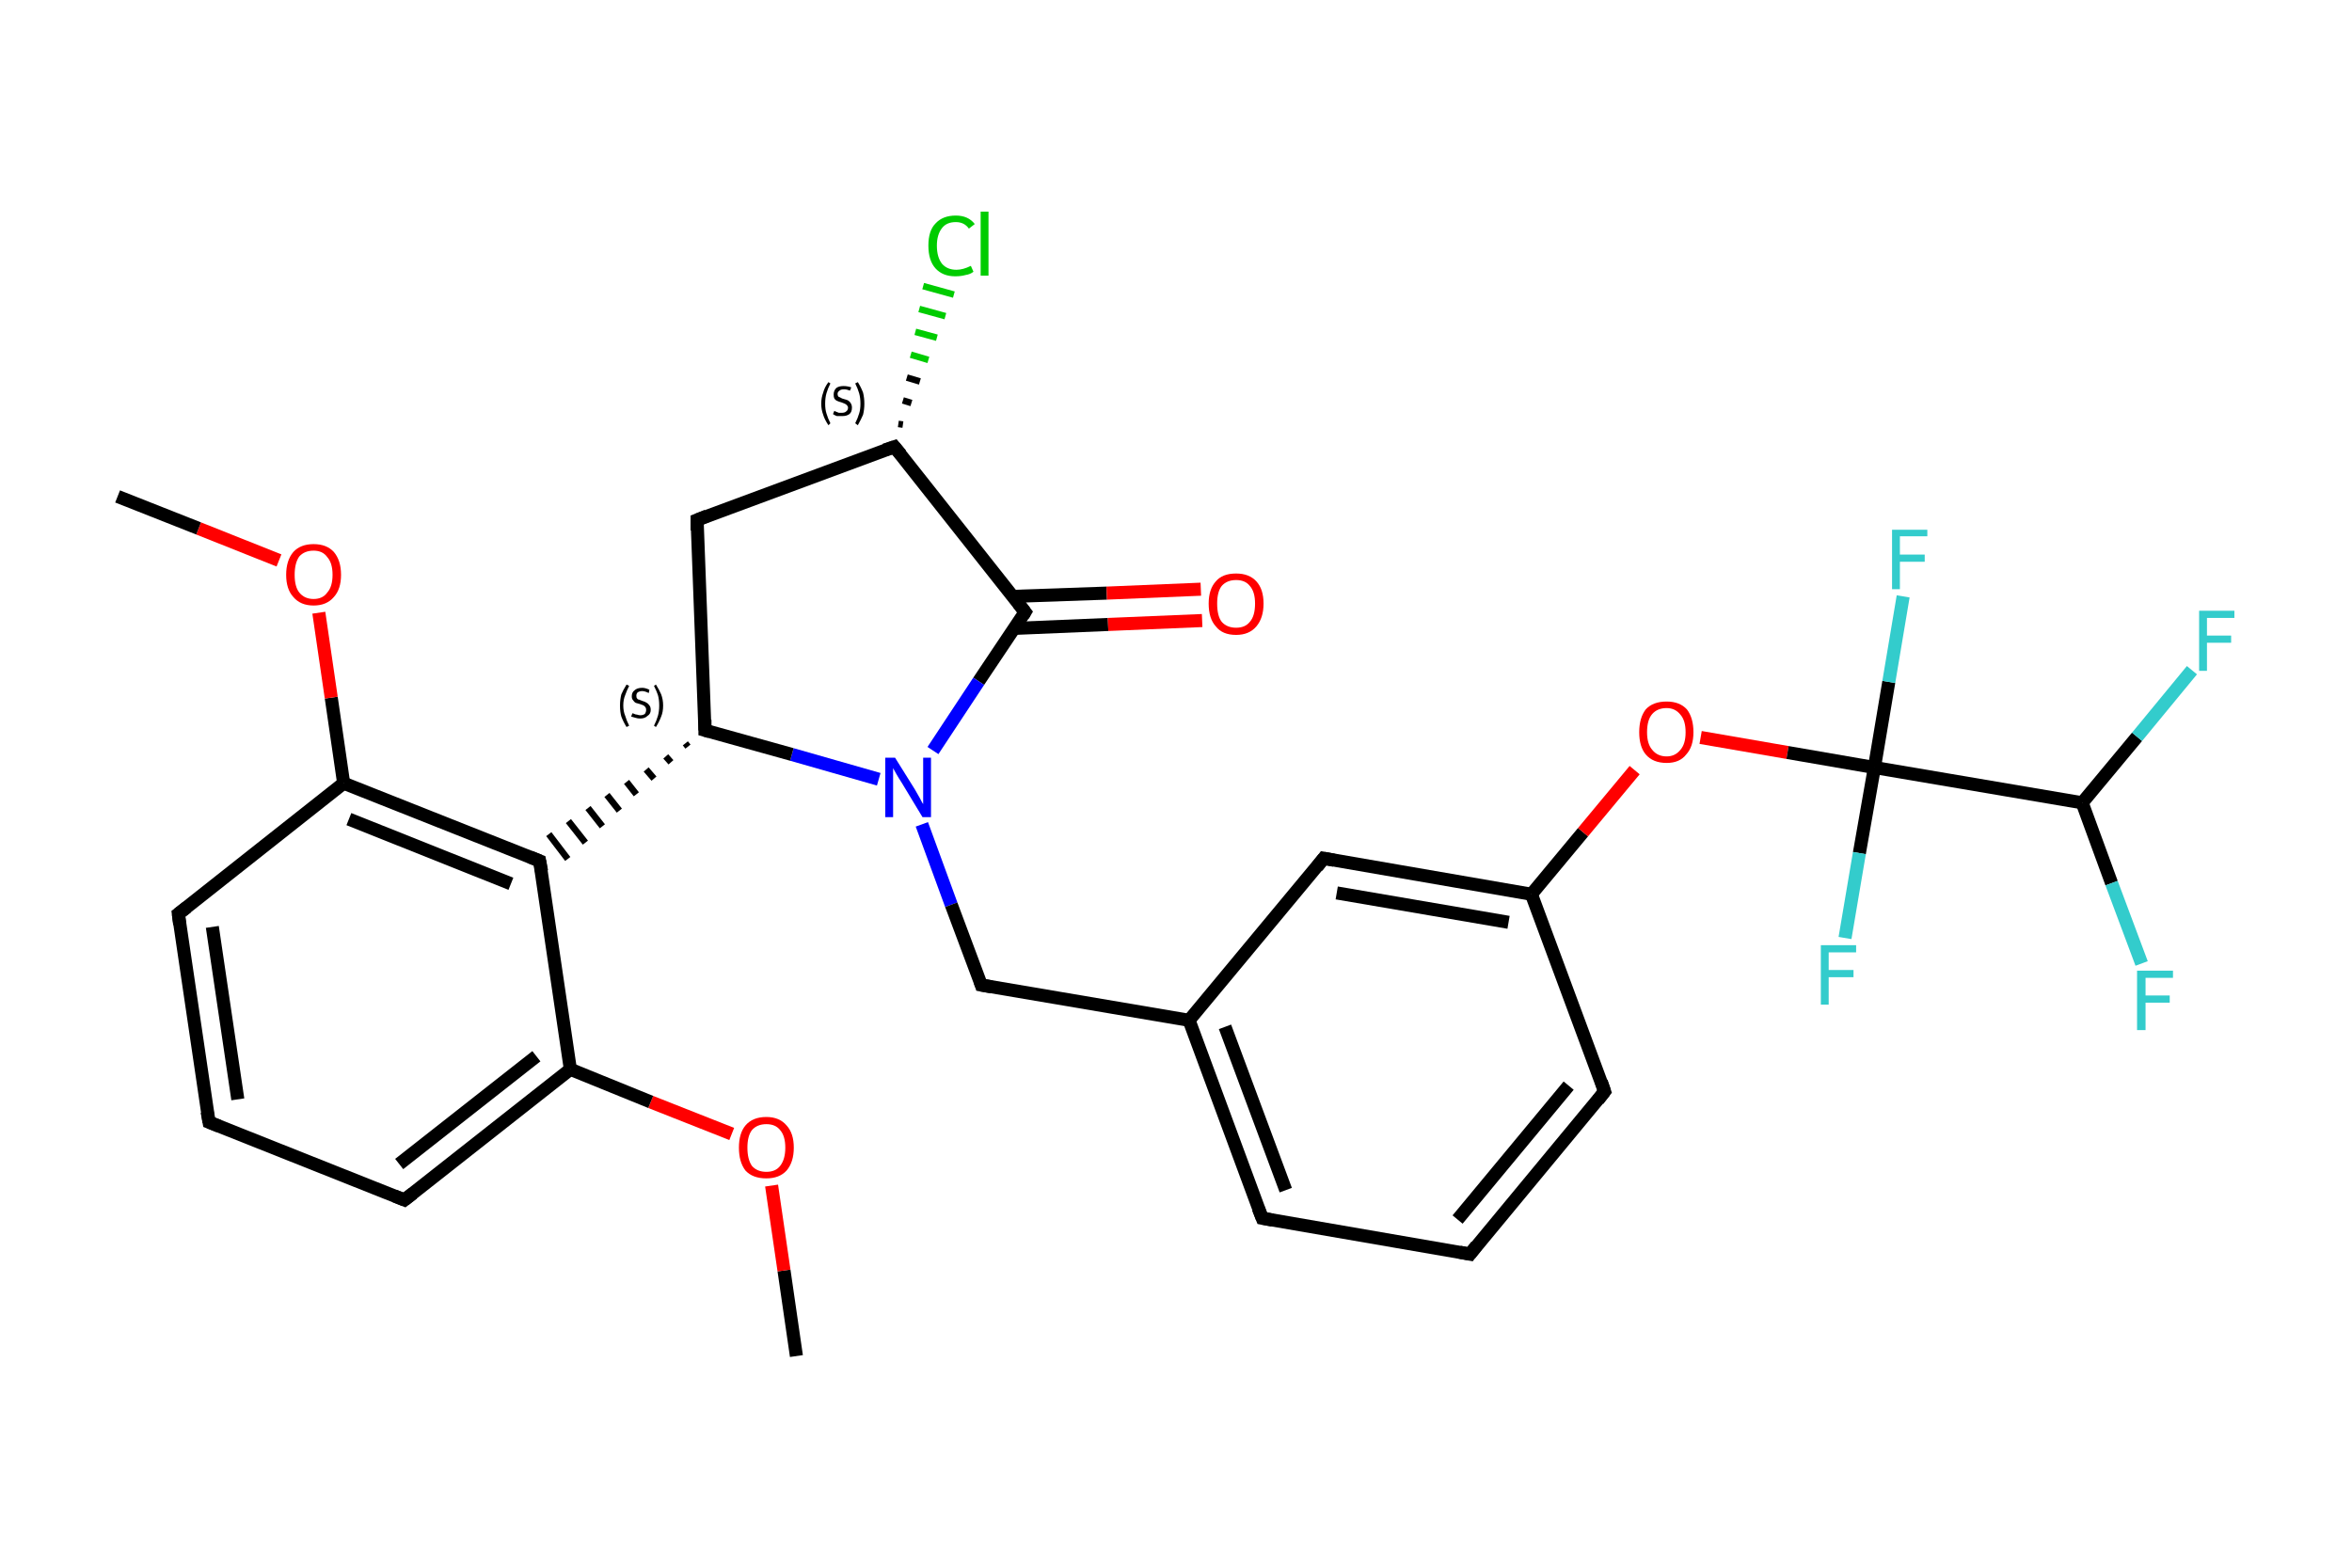 <?xml version='1.0' encoding='iso-8859-1'?>
<svg version='1.1' baseProfile='full'
              xmlns='http://www.w3.org/2000/svg'
                      xmlns:rdkit='http://www.rdkit.org/xml'
                      xmlns:xlink='http://www.w3.org/1999/xlink'
                  xml:space='preserve'
width='360px' height='240px' viewBox='0 0 360 240'>
<!-- END OF HEADER -->
<rect style='opacity:1.0;fill:#FFFFFF;stroke:none' width='360.0' height='240.0' x='0.0' y='0.0'> </rect>
<path class='bond-0 atom-0 atom-1' d='M 121.9,207.6 L 120.0,194.5' style='fill:none;fill-rule:evenodd;stroke:#000000;stroke-width:2.0px;stroke-linecap:butt;stroke-linejoin:miter;stroke-opacity:1' />
<path class='bond-0 atom-0 atom-1' d='M 120.0,194.5 L 118.1,181.5' style='fill:none;fill-rule:evenodd;stroke:#FF0000;stroke-width:2.0px;stroke-linecap:butt;stroke-linejoin:miter;stroke-opacity:1' />
<path class='bond-1 atom-1 atom-2' d='M 112.0,173.6 L 99.6,168.7' style='fill:none;fill-rule:evenodd;stroke:#FF0000;stroke-width:2.0px;stroke-linecap:butt;stroke-linejoin:miter;stroke-opacity:1' />
<path class='bond-1 atom-1 atom-2' d='M 99.6,168.7 L 87.3,163.7' style='fill:none;fill-rule:evenodd;stroke:#000000;stroke-width:2.0px;stroke-linecap:butt;stroke-linejoin:miter;stroke-opacity:1' />
<path class='bond-2 atom-2 atom-3' d='M 87.3,163.7 L 61.9,183.7' style='fill:none;fill-rule:evenodd;stroke:#000000;stroke-width:2.0px;stroke-linecap:butt;stroke-linejoin:miter;stroke-opacity:1' />
<path class='bond-2 atom-2 atom-3' d='M 82.1,161.7 L 61.1,178.2' style='fill:none;fill-rule:evenodd;stroke:#000000;stroke-width:2.0px;stroke-linecap:butt;stroke-linejoin:miter;stroke-opacity:1' />
<path class='bond-3 atom-3 atom-4' d='M 61.9,183.7 L 32.0,171.8' style='fill:none;fill-rule:evenodd;stroke:#000000;stroke-width:2.0px;stroke-linecap:butt;stroke-linejoin:miter;stroke-opacity:1' />
<path class='bond-4 atom-4 atom-5' d='M 32.0,171.8 L 27.3,139.9' style='fill:none;fill-rule:evenodd;stroke:#000000;stroke-width:2.0px;stroke-linecap:butt;stroke-linejoin:miter;stroke-opacity:1' />
<path class='bond-4 atom-4 atom-5' d='M 36.4,168.3 L 32.5,141.9' style='fill:none;fill-rule:evenodd;stroke:#000000;stroke-width:2.0px;stroke-linecap:butt;stroke-linejoin:miter;stroke-opacity:1' />
<path class='bond-5 atom-5 atom-6' d='M 27.3,139.9 L 52.6,119.9' style='fill:none;fill-rule:evenodd;stroke:#000000;stroke-width:2.0px;stroke-linecap:butt;stroke-linejoin:miter;stroke-opacity:1' />
<path class='bond-6 atom-6 atom-7' d='M 52.6,119.9 L 50.7,106.8' style='fill:none;fill-rule:evenodd;stroke:#000000;stroke-width:2.0px;stroke-linecap:butt;stroke-linejoin:miter;stroke-opacity:1' />
<path class='bond-6 atom-6 atom-7' d='M 50.7,106.8 L 48.8,93.8' style='fill:none;fill-rule:evenodd;stroke:#FF0000;stroke-width:2.0px;stroke-linecap:butt;stroke-linejoin:miter;stroke-opacity:1' />
<path class='bond-7 atom-7 atom-8' d='M 42.7,85.8 L 30.4,80.9' style='fill:none;fill-rule:evenodd;stroke:#FF0000;stroke-width:2.0px;stroke-linecap:butt;stroke-linejoin:miter;stroke-opacity:1' />
<path class='bond-7 atom-7 atom-8' d='M 30.4,80.9 L 18.0,76.0' style='fill:none;fill-rule:evenodd;stroke:#000000;stroke-width:2.0px;stroke-linecap:butt;stroke-linejoin:miter;stroke-opacity:1' />
<path class='bond-8 atom-6 atom-9' d='M 52.6,119.9 L 82.6,131.8' style='fill:none;fill-rule:evenodd;stroke:#000000;stroke-width:2.0px;stroke-linecap:butt;stroke-linejoin:miter;stroke-opacity:1' />
<path class='bond-8 atom-6 atom-9' d='M 53.4,125.4 L 78.2,135.3' style='fill:none;fill-rule:evenodd;stroke:#000000;stroke-width:2.0px;stroke-linecap:butt;stroke-linejoin:miter;stroke-opacity:1' />
<path class='bond-9 atom-10 atom-9' d='M 104.9,113.8 L 105.3,114.3' style='fill:none;fill-rule:evenodd;stroke:#000000;stroke-width:1.0px;stroke-linecap:butt;stroke-linejoin:miter;stroke-opacity:1' />
<path class='bond-9 atom-10 atom-9' d='M 101.9,115.8 L 102.7,116.7' style='fill:none;fill-rule:evenodd;stroke:#000000;stroke-width:1.0px;stroke-linecap:butt;stroke-linejoin:miter;stroke-opacity:1' />
<path class='bond-9 atom-10 atom-9' d='M 98.9,117.8 L 100.1,119.2' style='fill:none;fill-rule:evenodd;stroke:#000000;stroke-width:1.0px;stroke-linecap:butt;stroke-linejoin:miter;stroke-opacity:1' />
<path class='bond-9 atom-10 atom-9' d='M 95.9,119.7 L 97.4,121.6' style='fill:none;fill-rule:evenodd;stroke:#000000;stroke-width:1.0px;stroke-linecap:butt;stroke-linejoin:miter;stroke-opacity:1' />
<path class='bond-9 atom-10 atom-9' d='M 92.9,121.7 L 94.8,124.1' style='fill:none;fill-rule:evenodd;stroke:#000000;stroke-width:1.0px;stroke-linecap:butt;stroke-linejoin:miter;stroke-opacity:1' />
<path class='bond-9 atom-10 atom-9' d='M 90.0,123.7 L 92.2,126.5' style='fill:none;fill-rule:evenodd;stroke:#000000;stroke-width:1.0px;stroke-linecap:butt;stroke-linejoin:miter;stroke-opacity:1' />
<path class='bond-9 atom-10 atom-9' d='M 87.0,125.7 L 89.6,129.0' style='fill:none;fill-rule:evenodd;stroke:#000000;stroke-width:1.0px;stroke-linecap:butt;stroke-linejoin:miter;stroke-opacity:1' />
<path class='bond-9 atom-10 atom-9' d='M 84.0,127.7 L 86.9,131.5' style='fill:none;fill-rule:evenodd;stroke:#000000;stroke-width:1.0px;stroke-linecap:butt;stroke-linejoin:miter;stroke-opacity:1' />
<path class='bond-10 atom-10 atom-11' d='M 107.9,111.8 L 106.7,79.6' style='fill:none;fill-rule:evenodd;stroke:#000000;stroke-width:2.0px;stroke-linecap:butt;stroke-linejoin:miter;stroke-opacity:1' />
<path class='bond-11 atom-11 atom-12' d='M 106.7,79.6 L 136.9,68.4' style='fill:none;fill-rule:evenodd;stroke:#000000;stroke-width:2.0px;stroke-linecap:butt;stroke-linejoin:miter;stroke-opacity:1' />
<path class='bond-12 atom-12 atom-13' d='M 137.5,64.9 L 138.2,65.0' style='fill:none;fill-rule:evenodd;stroke:#000000;stroke-width:1.0px;stroke-linecap:butt;stroke-linejoin:miter;stroke-opacity:1' />
<path class='bond-12 atom-12 atom-13' d='M 138.2,61.3 L 139.5,61.7' style='fill:none;fill-rule:evenodd;stroke:#000000;stroke-width:1.0px;stroke-linecap:butt;stroke-linejoin:miter;stroke-opacity:1' />
<path class='bond-12 atom-12 atom-13' d='M 138.8,57.8 L 140.8,58.4' style='fill:none;fill-rule:evenodd;stroke:#000000;stroke-width:1.0px;stroke-linecap:butt;stroke-linejoin:miter;stroke-opacity:1' />
<path class='bond-12 atom-12 atom-13' d='M 139.4,54.3 L 142.1,55.1' style='fill:none;fill-rule:evenodd;stroke:#00CC00;stroke-width:1.0px;stroke-linecap:butt;stroke-linejoin:miter;stroke-opacity:1' />
<path class='bond-12 atom-12 atom-13' d='M 140.1,50.8 L 143.4,51.7' style='fill:none;fill-rule:evenodd;stroke:#00CC00;stroke-width:1.0px;stroke-linecap:butt;stroke-linejoin:miter;stroke-opacity:1' />
<path class='bond-12 atom-12 atom-13' d='M 140.7,47.3 L 144.7,48.4' style='fill:none;fill-rule:evenodd;stroke:#00CC00;stroke-width:1.0px;stroke-linecap:butt;stroke-linejoin:miter;stroke-opacity:1' />
<path class='bond-12 atom-12 atom-13' d='M 141.3,43.8 L 146.0,45.1' style='fill:none;fill-rule:evenodd;stroke:#00CC00;stroke-width:1.0px;stroke-linecap:butt;stroke-linejoin:miter;stroke-opacity:1' />
<path class='bond-13 atom-12 atom-14' d='M 136.9,68.4 L 156.9,93.7' style='fill:none;fill-rule:evenodd;stroke:#000000;stroke-width:2.0px;stroke-linecap:butt;stroke-linejoin:miter;stroke-opacity:1' />
<path class='bond-14 atom-14 atom-15' d='M 155.3,96.2 L 169.6,95.6' style='fill:none;fill-rule:evenodd;stroke:#000000;stroke-width:2.0px;stroke-linecap:butt;stroke-linejoin:miter;stroke-opacity:1' />
<path class='bond-14 atom-14 atom-15' d='M 169.6,95.6 L 184.0,95.0' style='fill:none;fill-rule:evenodd;stroke:#FF0000;stroke-width:2.0px;stroke-linecap:butt;stroke-linejoin:miter;stroke-opacity:1' />
<path class='bond-14 atom-14 atom-15' d='M 155.1,91.3 L 169.4,90.8' style='fill:none;fill-rule:evenodd;stroke:#000000;stroke-width:2.0px;stroke-linecap:butt;stroke-linejoin:miter;stroke-opacity:1' />
<path class='bond-14 atom-14 atom-15' d='M 169.4,90.8 L 183.8,90.2' style='fill:none;fill-rule:evenodd;stroke:#FF0000;stroke-width:2.0px;stroke-linecap:butt;stroke-linejoin:miter;stroke-opacity:1' />
<path class='bond-15 atom-14 atom-16' d='M 156.9,93.7 L 149.8,104.3' style='fill:none;fill-rule:evenodd;stroke:#000000;stroke-width:2.0px;stroke-linecap:butt;stroke-linejoin:miter;stroke-opacity:1' />
<path class='bond-15 atom-14 atom-16' d='M 149.8,104.3 L 142.8,114.9' style='fill:none;fill-rule:evenodd;stroke:#0000FF;stroke-width:2.0px;stroke-linecap:butt;stroke-linejoin:miter;stroke-opacity:1' />
<path class='bond-16 atom-16 atom-17' d='M 141.1,126.2 L 145.6,138.5' style='fill:none;fill-rule:evenodd;stroke:#0000FF;stroke-width:2.0px;stroke-linecap:butt;stroke-linejoin:miter;stroke-opacity:1' />
<path class='bond-16 atom-16 atom-17' d='M 145.6,138.5 L 150.2,150.8' style='fill:none;fill-rule:evenodd;stroke:#000000;stroke-width:2.0px;stroke-linecap:butt;stroke-linejoin:miter;stroke-opacity:1' />
<path class='bond-17 atom-17 atom-18' d='M 150.2,150.8 L 182.0,156.2' style='fill:none;fill-rule:evenodd;stroke:#000000;stroke-width:2.0px;stroke-linecap:butt;stroke-linejoin:miter;stroke-opacity:1' />
<path class='bond-18 atom-18 atom-19' d='M 182.0,156.2 L 193.2,186.5' style='fill:none;fill-rule:evenodd;stroke:#000000;stroke-width:2.0px;stroke-linecap:butt;stroke-linejoin:miter;stroke-opacity:1' />
<path class='bond-18 atom-18 atom-19' d='M 187.5,157.2 L 196.8,182.2' style='fill:none;fill-rule:evenodd;stroke:#000000;stroke-width:2.0px;stroke-linecap:butt;stroke-linejoin:miter;stroke-opacity:1' />
<path class='bond-19 atom-19 atom-20' d='M 193.2,186.5 L 225.0,192.0' style='fill:none;fill-rule:evenodd;stroke:#000000;stroke-width:2.0px;stroke-linecap:butt;stroke-linejoin:miter;stroke-opacity:1' />
<path class='bond-20 atom-20 atom-21' d='M 225.0,192.0 L 245.6,167.1' style='fill:none;fill-rule:evenodd;stroke:#000000;stroke-width:2.0px;stroke-linecap:butt;stroke-linejoin:miter;stroke-opacity:1' />
<path class='bond-20 atom-20 atom-21' d='M 223.1,186.7 L 240.1,166.2' style='fill:none;fill-rule:evenodd;stroke:#000000;stroke-width:2.0px;stroke-linecap:butt;stroke-linejoin:miter;stroke-opacity:1' />
<path class='bond-21 atom-21 atom-22' d='M 245.6,167.1 L 234.4,136.9' style='fill:none;fill-rule:evenodd;stroke:#000000;stroke-width:2.0px;stroke-linecap:butt;stroke-linejoin:miter;stroke-opacity:1' />
<path class='bond-22 atom-22 atom-23' d='M 234.4,136.9 L 242.3,127.4' style='fill:none;fill-rule:evenodd;stroke:#000000;stroke-width:2.0px;stroke-linecap:butt;stroke-linejoin:miter;stroke-opacity:1' />
<path class='bond-22 atom-22 atom-23' d='M 242.3,127.4 L 250.2,117.9' style='fill:none;fill-rule:evenodd;stroke:#FF0000;stroke-width:2.0px;stroke-linecap:butt;stroke-linejoin:miter;stroke-opacity:1' />
<path class='bond-23 atom-23 atom-24' d='M 260.3,112.9 L 273.6,115.2' style='fill:none;fill-rule:evenodd;stroke:#FF0000;stroke-width:2.0px;stroke-linecap:butt;stroke-linejoin:miter;stroke-opacity:1' />
<path class='bond-23 atom-23 atom-24' d='M 273.6,115.2 L 286.9,117.5' style='fill:none;fill-rule:evenodd;stroke:#000000;stroke-width:2.0px;stroke-linecap:butt;stroke-linejoin:miter;stroke-opacity:1' />
<path class='bond-24 atom-24 atom-25' d='M 286.9,117.5 L 284.6,130.6' style='fill:none;fill-rule:evenodd;stroke:#000000;stroke-width:2.0px;stroke-linecap:butt;stroke-linejoin:miter;stroke-opacity:1' />
<path class='bond-24 atom-24 atom-25' d='M 284.6,130.6 L 282.4,143.6' style='fill:none;fill-rule:evenodd;stroke:#33CCCC;stroke-width:2.0px;stroke-linecap:butt;stroke-linejoin:miter;stroke-opacity:1' />
<path class='bond-25 atom-24 atom-26' d='M 286.9,117.5 L 289.1,104.4' style='fill:none;fill-rule:evenodd;stroke:#000000;stroke-width:2.0px;stroke-linecap:butt;stroke-linejoin:miter;stroke-opacity:1' />
<path class='bond-25 atom-24 atom-26' d='M 289.1,104.4 L 291.3,91.3' style='fill:none;fill-rule:evenodd;stroke:#33CCCC;stroke-width:2.0px;stroke-linecap:butt;stroke-linejoin:miter;stroke-opacity:1' />
<path class='bond-26 atom-24 atom-27' d='M 286.9,117.5 L 318.7,122.9' style='fill:none;fill-rule:evenodd;stroke:#000000;stroke-width:2.0px;stroke-linecap:butt;stroke-linejoin:miter;stroke-opacity:1' />
<path class='bond-27 atom-27 atom-28' d='M 318.7,122.9 L 323.2,135.2' style='fill:none;fill-rule:evenodd;stroke:#000000;stroke-width:2.0px;stroke-linecap:butt;stroke-linejoin:miter;stroke-opacity:1' />
<path class='bond-27 atom-27 atom-28' d='M 323.2,135.2 L 327.8,147.5' style='fill:none;fill-rule:evenodd;stroke:#33CCCC;stroke-width:2.0px;stroke-linecap:butt;stroke-linejoin:miter;stroke-opacity:1' />
<path class='bond-28 atom-27 atom-29' d='M 318.7,122.9 L 327.1,112.8' style='fill:none;fill-rule:evenodd;stroke:#000000;stroke-width:2.0px;stroke-linecap:butt;stroke-linejoin:miter;stroke-opacity:1' />
<path class='bond-28 atom-27 atom-29' d='M 327.1,112.8 L 335.5,102.6' style='fill:none;fill-rule:evenodd;stroke:#33CCCC;stroke-width:2.0px;stroke-linecap:butt;stroke-linejoin:miter;stroke-opacity:1' />
<path class='bond-29 atom-22 atom-30' d='M 234.4,136.9 L 202.6,131.4' style='fill:none;fill-rule:evenodd;stroke:#000000;stroke-width:2.0px;stroke-linecap:butt;stroke-linejoin:miter;stroke-opacity:1' />
<path class='bond-29 atom-22 atom-30' d='M 230.9,141.2 L 204.6,136.7' style='fill:none;fill-rule:evenodd;stroke:#000000;stroke-width:2.0px;stroke-linecap:butt;stroke-linejoin:miter;stroke-opacity:1' />
<path class='bond-30 atom-9 atom-2' d='M 82.6,131.8 L 87.3,163.7' style='fill:none;fill-rule:evenodd;stroke:#000000;stroke-width:2.0px;stroke-linecap:butt;stroke-linejoin:miter;stroke-opacity:1' />
<path class='bond-31 atom-16 atom-10' d='M 134.5,119.3 L 121.2,115.5' style='fill:none;fill-rule:evenodd;stroke:#0000FF;stroke-width:2.0px;stroke-linecap:butt;stroke-linejoin:miter;stroke-opacity:1' />
<path class='bond-31 atom-16 atom-10' d='M 121.2,115.5 L 107.9,111.8' style='fill:none;fill-rule:evenodd;stroke:#000000;stroke-width:2.0px;stroke-linecap:butt;stroke-linejoin:miter;stroke-opacity:1' />
<path class='bond-32 atom-30 atom-18' d='M 202.6,131.4 L 182.0,156.2' style='fill:none;fill-rule:evenodd;stroke:#000000;stroke-width:2.0px;stroke-linecap:butt;stroke-linejoin:miter;stroke-opacity:1' />
<path d='M 63.2,182.7 L 61.9,183.7 L 60.4,183.1' style='fill:none;stroke:#000000;stroke-width:2.0px;stroke-linecap:butt;stroke-linejoin:miter;stroke-opacity:1;' />
<path d='M 33.5,172.4 L 32.0,171.8 L 31.7,170.2' style='fill:none;stroke:#000000;stroke-width:2.0px;stroke-linecap:butt;stroke-linejoin:miter;stroke-opacity:1;' />
<path d='M 27.5,141.5 L 27.3,139.9 L 28.6,138.9' style='fill:none;stroke:#000000;stroke-width:2.0px;stroke-linecap:butt;stroke-linejoin:miter;stroke-opacity:1;' />
<path d='M 81.1,131.2 L 82.6,131.8 L 82.9,133.4' style='fill:none;stroke:#000000;stroke-width:2.0px;stroke-linecap:butt;stroke-linejoin:miter;stroke-opacity:1;' />
<path d='M 107.9,110.2 L 107.9,111.8 L 108.6,112.0' style='fill:none;stroke:#000000;stroke-width:2.0px;stroke-linecap:butt;stroke-linejoin:miter;stroke-opacity:1;' />
<path d='M 106.7,81.2 L 106.7,79.6 L 108.2,79.0' style='fill:none;stroke:#000000;stroke-width:2.0px;stroke-linecap:butt;stroke-linejoin:miter;stroke-opacity:1;' />
<path d='M 135.4,68.9 L 136.9,68.4 L 137.9,69.6' style='fill:none;stroke:#000000;stroke-width:2.0px;stroke-linecap:butt;stroke-linejoin:miter;stroke-opacity:1;' />
<path d='M 155.9,92.4 L 156.9,93.7 L 156.6,94.2' style='fill:none;stroke:#000000;stroke-width:2.0px;stroke-linecap:butt;stroke-linejoin:miter;stroke-opacity:1;' />
<path d='M 150.0,150.2 L 150.2,150.8 L 151.8,151.1' style='fill:none;stroke:#000000;stroke-width:2.0px;stroke-linecap:butt;stroke-linejoin:miter;stroke-opacity:1;' />
<path d='M 192.6,185.0 L 193.2,186.5 L 194.8,186.8' style='fill:none;stroke:#000000;stroke-width:2.0px;stroke-linecap:butt;stroke-linejoin:miter;stroke-opacity:1;' />
<path d='M 223.4,191.7 L 225.0,192.0 L 226.0,190.7' style='fill:none;stroke:#000000;stroke-width:2.0px;stroke-linecap:butt;stroke-linejoin:miter;stroke-opacity:1;' />
<path d='M 244.6,168.4 L 245.6,167.1 L 245.1,165.6' style='fill:none;stroke:#000000;stroke-width:2.0px;stroke-linecap:butt;stroke-linejoin:miter;stroke-opacity:1;' />
<path d='M 204.2,131.7 L 202.6,131.4 L 201.6,132.7' style='fill:none;stroke:#000000;stroke-width:2.0px;stroke-linecap:butt;stroke-linejoin:miter;stroke-opacity:1;' />
<path class='atom-1' d='M 113.1 175.7
Q 113.1 173.5, 114.1 172.3
Q 115.2 171.0, 117.3 171.0
Q 119.3 171.0, 120.4 172.3
Q 121.5 173.5, 121.5 175.7
Q 121.5 177.9, 120.4 179.2
Q 119.3 180.4, 117.3 180.4
Q 115.2 180.4, 114.1 179.2
Q 113.1 177.9, 113.1 175.7
M 117.3 179.4
Q 118.7 179.4, 119.4 178.5
Q 120.2 177.5, 120.2 175.7
Q 120.2 173.9, 119.4 173.0
Q 118.7 172.1, 117.3 172.1
Q 115.9 172.1, 115.1 173.0
Q 114.4 173.9, 114.4 175.7
Q 114.4 177.5, 115.1 178.5
Q 115.9 179.4, 117.3 179.4
' fill='#FF0000'/>
<path class='atom-7' d='M 43.8 88.0
Q 43.8 85.8, 44.9 84.5
Q 46.0 83.3, 48.0 83.3
Q 50.0 83.3, 51.1 84.5
Q 52.2 85.8, 52.2 88.0
Q 52.2 90.2, 51.1 91.4
Q 50.0 92.7, 48.0 92.7
Q 46.0 92.7, 44.9 91.4
Q 43.8 90.2, 43.8 88.0
M 48.0 91.7
Q 49.4 91.7, 50.1 90.7
Q 50.9 89.8, 50.9 88.0
Q 50.9 86.2, 50.1 85.3
Q 49.4 84.3, 48.0 84.3
Q 46.6 84.3, 45.8 85.2
Q 45.1 86.2, 45.1 88.0
Q 45.1 89.8, 45.8 90.7
Q 46.6 91.7, 48.0 91.7
' fill='#FF0000'/>
<path class='atom-13' d='M 142.1 37.6
Q 142.1 35.3, 143.2 34.2
Q 144.3 33.0, 146.3 33.0
Q 148.2 33.0, 149.2 34.3
L 148.3 35.0
Q 147.6 34.0, 146.3 34.0
Q 144.9 34.0, 144.2 34.9
Q 143.4 35.9, 143.4 37.6
Q 143.4 39.4, 144.2 40.4
Q 145.0 41.3, 146.4 41.3
Q 147.4 41.3, 148.6 40.7
L 149.0 41.6
Q 148.5 42.0, 147.8 42.1
Q 147.1 42.3, 146.2 42.3
Q 144.3 42.3, 143.2 41.1
Q 142.1 39.9, 142.1 37.6
' fill='#00CC00'/>
<path class='atom-13' d='M 150.1 32.4
L 151.3 32.4
L 151.3 42.2
L 150.1 42.2
L 150.1 32.4
' fill='#00CC00'/>
<path class='atom-15' d='M 185.0 92.4
Q 185.0 90.2, 186.1 89.0
Q 187.1 87.8, 189.2 87.8
Q 191.2 87.8, 192.3 89.0
Q 193.4 90.2, 193.4 92.4
Q 193.4 94.6, 192.3 95.9
Q 191.2 97.2, 189.2 97.2
Q 187.1 97.2, 186.1 95.9
Q 185.0 94.7, 185.0 92.4
M 189.2 96.1
Q 190.6 96.1, 191.3 95.2
Q 192.1 94.3, 192.1 92.4
Q 192.1 90.6, 191.3 89.7
Q 190.6 88.8, 189.2 88.8
Q 187.8 88.8, 187.0 89.7
Q 186.3 90.6, 186.3 92.4
Q 186.3 94.3, 187.0 95.2
Q 187.8 96.1, 189.2 96.1
' fill='#FF0000'/>
<path class='atom-16' d='M 137.0 116.0
L 140.0 120.8
Q 140.3 121.3, 140.8 122.2
Q 141.2 123.0, 141.3 123.1
L 141.3 116.0
L 142.5 116.0
L 142.5 125.1
L 141.2 125.1
L 138.0 119.8
Q 137.6 119.2, 137.2 118.5
Q 136.8 117.8, 136.7 117.6
L 136.7 125.1
L 135.5 125.1
L 135.5 116.0
L 137.0 116.0
' fill='#0000FF'/>
<path class='atom-23' d='M 250.9 112.1
Q 250.9 109.9, 251.9 108.6
Q 253.0 107.4, 255.1 107.4
Q 257.1 107.4, 258.2 108.6
Q 259.2 109.9, 259.2 112.1
Q 259.2 114.3, 258.1 115.5
Q 257.1 116.8, 255.1 116.8
Q 253.0 116.8, 251.9 115.5
Q 250.9 114.3, 250.9 112.1
M 255.1 115.8
Q 256.4 115.8, 257.2 114.8
Q 258.0 113.9, 258.0 112.1
Q 258.0 110.3, 257.2 109.4
Q 256.4 108.4, 255.1 108.4
Q 253.7 108.4, 252.9 109.3
Q 252.1 110.2, 252.1 112.1
Q 252.1 113.9, 252.9 114.8
Q 253.7 115.8, 255.1 115.8
' fill='#FF0000'/>
<path class='atom-25' d='M 278.7 144.7
L 284.1 144.7
L 284.1 145.8
L 279.9 145.8
L 279.9 148.5
L 283.7 148.5
L 283.7 149.6
L 279.9 149.6
L 279.9 153.8
L 278.7 153.8
L 278.7 144.7
' fill='#33CCCC'/>
<path class='atom-26' d='M 289.6 81.1
L 295.0 81.1
L 295.0 82.1
L 290.8 82.1
L 290.8 84.9
L 294.6 84.9
L 294.6 86.0
L 290.8 86.0
L 290.8 90.2
L 289.6 90.2
L 289.6 81.1
' fill='#33CCCC'/>
<path class='atom-28' d='M 327.1 148.6
L 332.6 148.6
L 332.6 149.7
L 328.4 149.7
L 328.4 152.4
L 332.1 152.4
L 332.1 153.5
L 328.4 153.5
L 328.4 157.7
L 327.1 157.7
L 327.1 148.6
' fill='#33CCCC'/>
<path class='atom-29' d='M 336.6 93.5
L 342.0 93.5
L 342.0 94.6
L 337.8 94.6
L 337.8 97.3
L 341.5 97.3
L 341.5 98.4
L 337.8 98.4
L 337.8 102.7
L 336.6 102.7
L 336.6 93.5
' fill='#33CCCC'/>
<path class='note' d='M 94.9 108.0
Q 94.9 107.1, 95.1 106.3
Q 95.4 105.6, 95.9 104.8
L 96.3 105.0
Q 95.9 105.8, 95.7 106.4
Q 95.4 107.1, 95.4 108.0
Q 95.4 108.9, 95.7 109.6
Q 95.9 110.3, 96.3 111.1
L 95.9 111.3
Q 95.4 110.5, 95.1 109.7
Q 94.9 109.0, 94.9 108.0
' fill='#000000'/>
<path class='note' d='M 96.8 109.2
Q 96.9 109.2, 97.1 109.3
Q 97.3 109.4, 97.5 109.4
Q 97.8 109.5, 98.0 109.5
Q 98.4 109.5, 98.7 109.3
Q 98.9 109.0, 98.9 108.7
Q 98.9 108.4, 98.8 108.3
Q 98.7 108.1, 98.5 108.0
Q 98.3 107.9, 98.0 107.8
Q 97.6 107.7, 97.3 107.6
Q 97.1 107.5, 96.9 107.2
Q 96.7 107.0, 96.7 106.6
Q 96.7 106.0, 97.1 105.7
Q 97.5 105.3, 98.3 105.3
Q 98.8 105.3, 99.4 105.6
L 99.3 106.1
Q 98.7 105.8, 98.3 105.8
Q 97.9 105.8, 97.6 106.0
Q 97.4 106.2, 97.4 106.5
Q 97.4 106.8, 97.5 106.9
Q 97.6 107.1, 97.8 107.1
Q 98.0 107.2, 98.3 107.3
Q 98.7 107.4, 99.0 107.6
Q 99.2 107.7, 99.4 108.0
Q 99.6 108.2, 99.6 108.7
Q 99.6 109.3, 99.1 109.6
Q 98.7 110.0, 98.0 110.0
Q 97.6 110.0, 97.3 109.9
Q 97.0 109.8, 96.6 109.7
L 96.8 109.2
' fill='#000000'/>
<path class='note' d='M 101.5 108.0
Q 101.5 109.0, 101.2 109.7
Q 100.9 110.5, 100.4 111.3
L 100.1 111.1
Q 100.5 110.3, 100.7 109.6
Q 100.9 108.9, 100.9 108.0
Q 100.9 107.1, 100.7 106.4
Q 100.5 105.8, 100.1 105.0
L 100.4 104.8
Q 100.9 105.6, 101.2 106.3
Q 101.5 107.1, 101.5 108.0
' fill='#000000'/>
<path class='note' d='M 125.7 61.8
Q 125.7 60.9, 126.0 60.1
Q 126.2 59.3, 126.8 58.5
L 127.1 58.7
Q 126.7 59.5, 126.5 60.2
Q 126.3 60.9, 126.3 61.8
Q 126.3 62.7, 126.5 63.3
Q 126.7 64.0, 127.1 64.8
L 126.8 65.1
Q 126.2 64.2, 126.0 63.5
Q 125.7 62.7, 125.7 61.8
' fill='#000000'/>
<path class='note' d='M 127.7 62.9
Q 127.7 62.9, 127.9 63.0
Q 128.1 63.1, 128.4 63.2
Q 128.6 63.2, 128.8 63.2
Q 129.3 63.2, 129.5 63.0
Q 129.8 62.8, 129.8 62.4
Q 129.8 62.2, 129.6 62.0
Q 129.5 61.9, 129.3 61.8
Q 129.1 61.7, 128.8 61.6
Q 128.4 61.5, 128.2 61.4
Q 127.9 61.3, 127.7 61.0
Q 127.6 60.8, 127.6 60.4
Q 127.6 59.8, 128.0 59.4
Q 128.4 59.1, 129.1 59.1
Q 129.7 59.1, 130.3 59.3
L 130.1 59.8
Q 129.6 59.6, 129.2 59.6
Q 128.7 59.6, 128.5 59.8
Q 128.2 60.0, 128.2 60.3
Q 128.2 60.5, 128.3 60.7
Q 128.5 60.8, 128.7 60.9
Q 128.8 61.0, 129.2 61.1
Q 129.6 61.2, 129.8 61.3
Q 130.1 61.5, 130.2 61.7
Q 130.4 62.0, 130.4 62.4
Q 130.4 63.1, 130.0 63.4
Q 129.6 63.7, 128.9 63.7
Q 128.5 63.7, 128.1 63.7
Q 127.8 63.6, 127.5 63.4
L 127.7 62.9
' fill='#000000'/>
<path class='note' d='M 132.3 61.8
Q 132.3 62.7, 132.1 63.5
Q 131.8 64.2, 131.3 65.1
L 130.9 64.8
Q 131.3 64.0, 131.5 63.3
Q 131.7 62.7, 131.7 61.8
Q 131.7 60.9, 131.5 60.2
Q 131.3 59.5, 130.9 58.7
L 131.3 58.5
Q 131.8 59.3, 132.1 60.1
Q 132.3 60.9, 132.3 61.8
' fill='#000000'/>
</svg>

